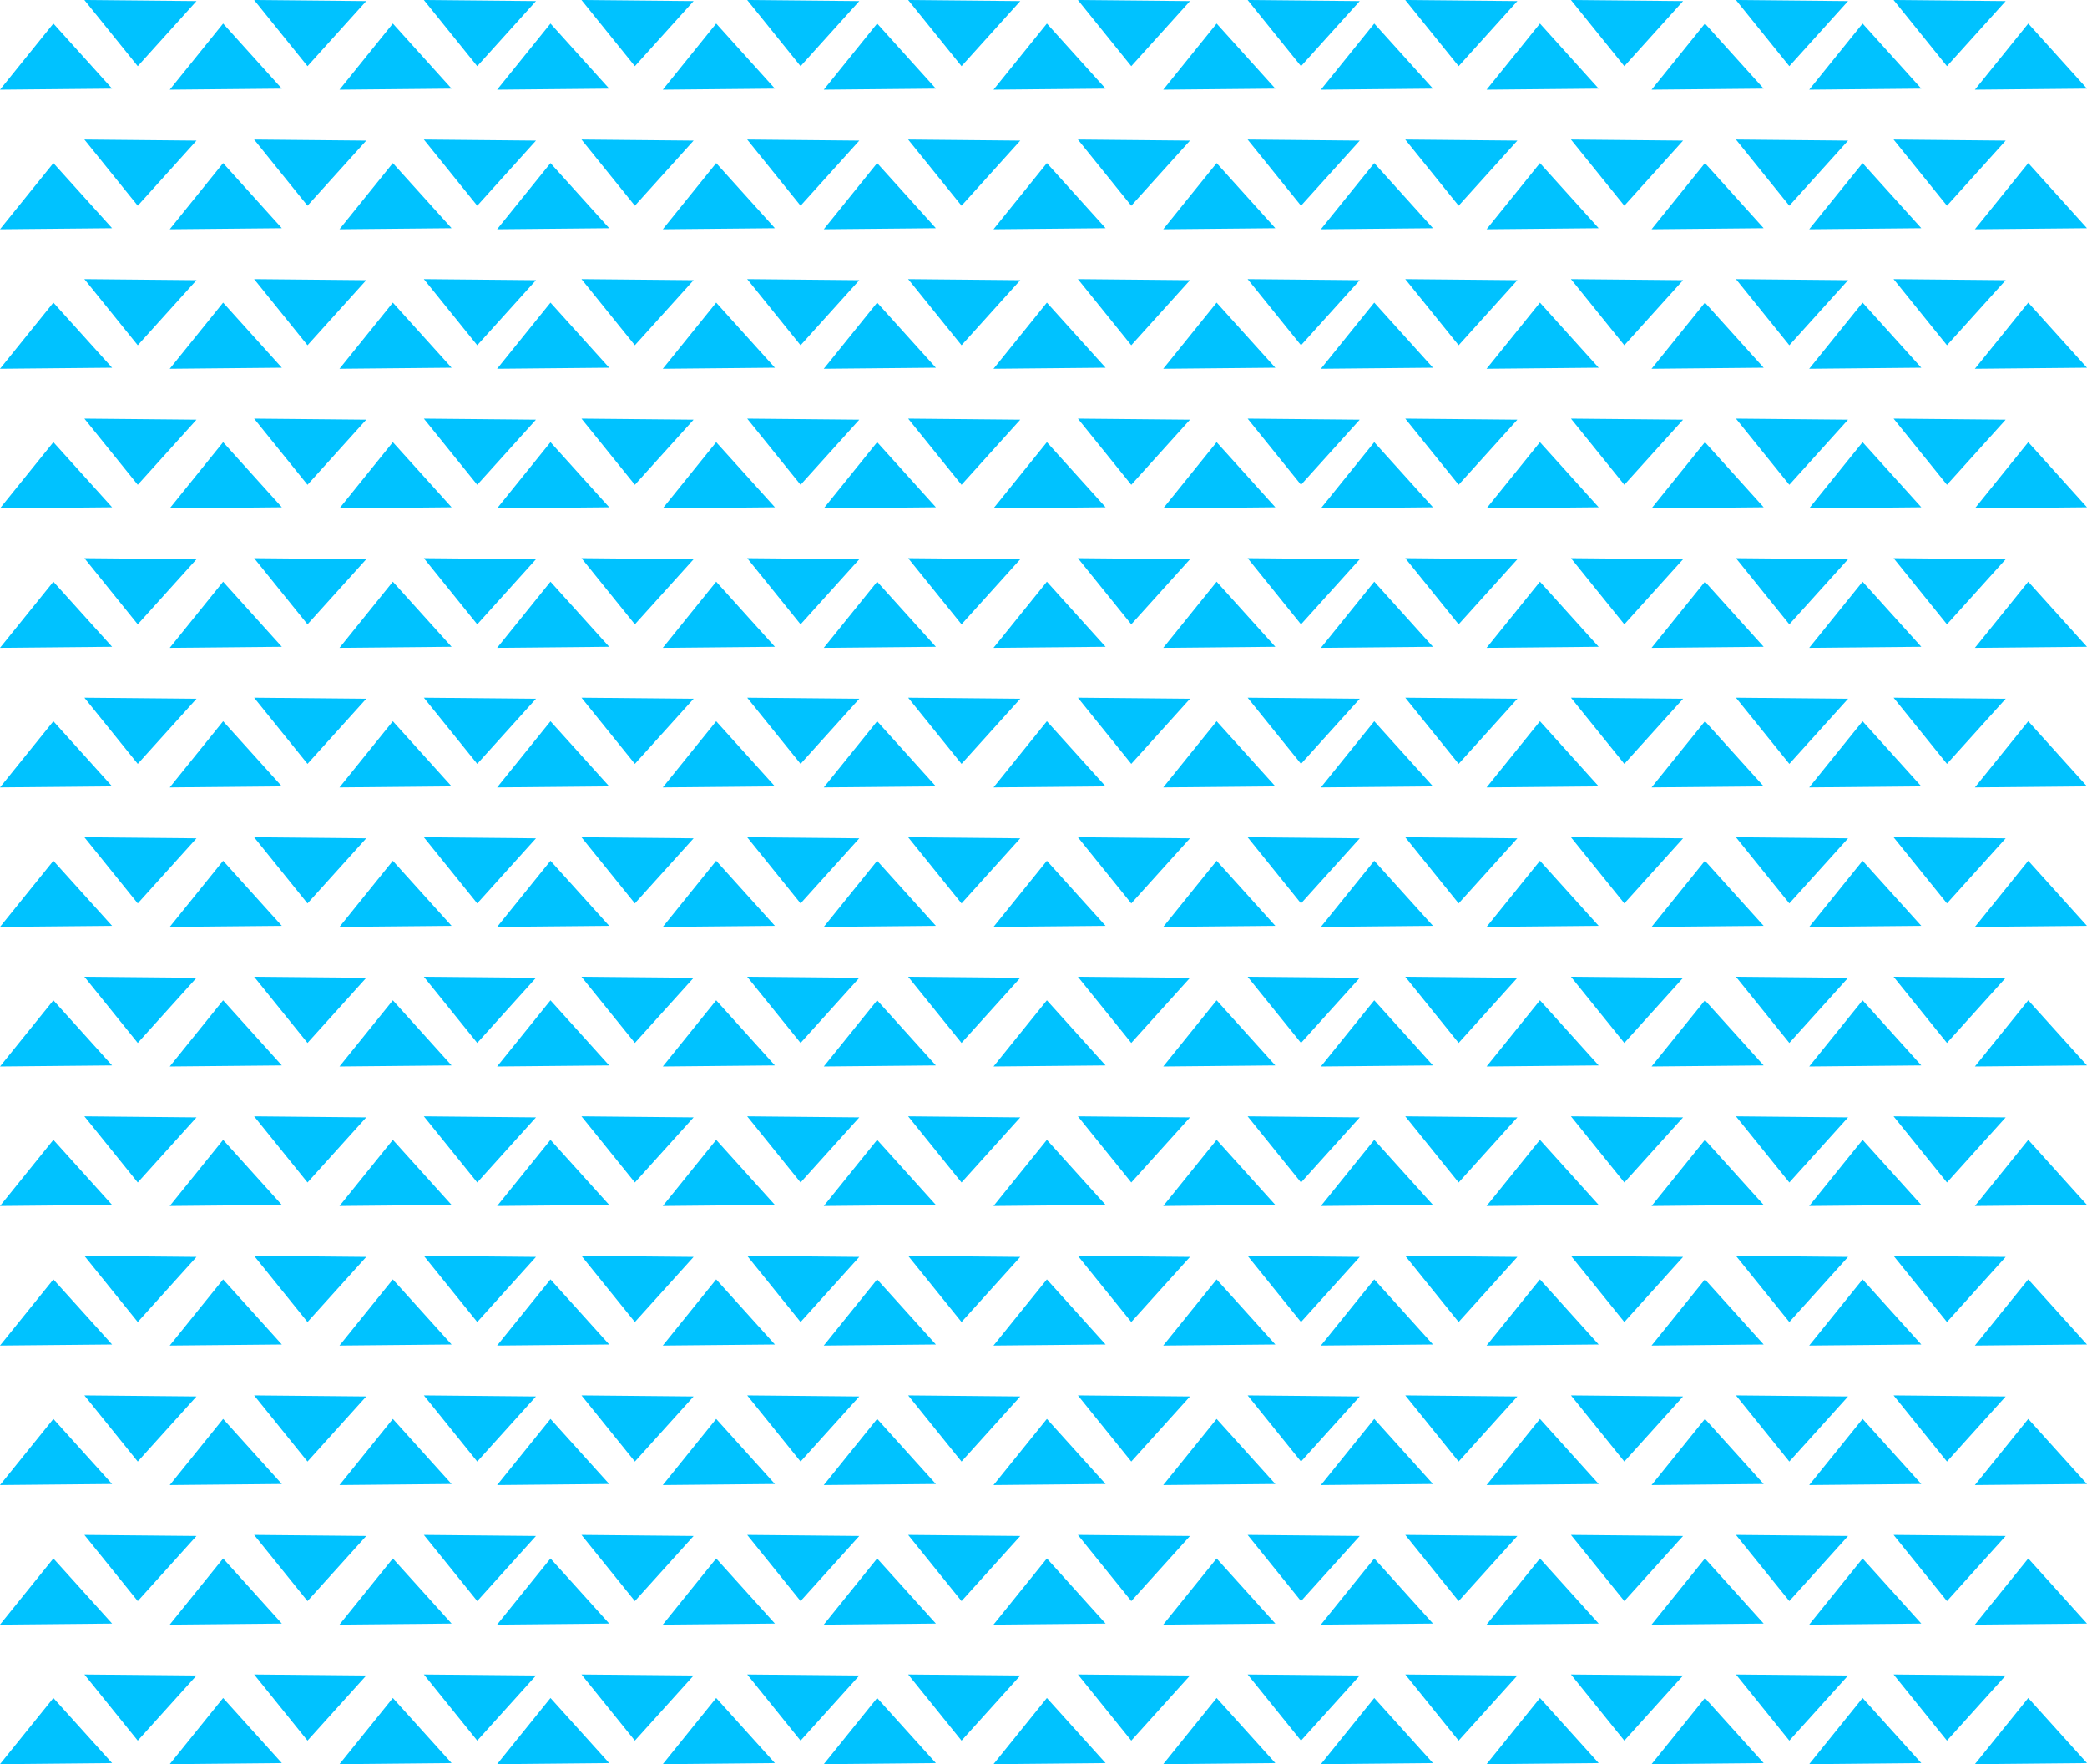 <?xml version="1.0" encoding="UTF-8"?>
<!DOCTYPE svg PUBLIC "-//W3C//DTD SVG 1.1//EN" "http://www.w3.org/Graphics/SVG/1.1/DTD/svg11.dtd">
<!-- Creator: CorelDRAW 2018 (64-Bit Evaluation Version) -->
<svg xmlns="http://www.w3.org/2000/svg" xml:space="preserve" width="158.75mm" height="134.189mm" version="1.1" style="shape-rendering:geometricPrecision; text-rendering:geometricPrecision; image-rendering:optimizeQuality; fill-rule:evenodd; clip-rule:evenodd"
viewBox="0 0 15875.04 13418.91"
 xmlns:xlink="http://www.w3.org/1999/xlink">
 <defs>
  <style type="text/css">
   <![CDATA[
    .fil1 {fill:#00C2FF}
    .fil0 {fill:#00C2FF}
   ]]>
  </style>
 </defs>
 <g id="Layer_x0020_1">
  <g id="_1643162198208">
   <polygon class="fil0" points="1494.66,12744.47 1047.97,13239.9 641.9,12736.37 "/>
   <polygon class="fil0" points="7760.79,12744.47 7314.1,13239.9 6908.03,12736.37 "/>
   <polygon class="fil0" points="2785.79,12744.47 2339.1,13239.9 1933.02,12736.37 "/>
   <polygon class="fil0" points="9051.9,12744.47 8605.22,13239.9 8199.15,12736.37 "/>
   <polygon class="fil0" points="4076.9,12744.47 3630.22,13239.9 3224.15,12736.37 "/>
   <polygon class="fil0" points="10343.03,12744.47 9896.34,13239.9 9490.27,12736.37 "/>
   <polygon class="fil0" points="14057.49,12744.47 13610.79,13239.9 13204.72,12736.37 "/>
   <polygon class="fil0" points="5275.94,12744.47 4829.25,13239.9 4423.18,12736.37 "/>
   <polygon class="fil0" points="11542.06,12744.47 11095.38,13239.9 10689.31,12736.37 "/>
   <polygon class="fil0" points="15256.52,12744.47 14809.84,13239.9 14403.76,12736.37 "/>
   <polygon class="fil0" points="6536.37,12744.47 6089.69,13239.9 5683.6,12736.37 "/>
   <polygon class="fil0" points="12802.49,12744.47 12355.8,13239.9 11949.73,12736.37 "/>
   <polygon class="fil0" points="1494.66,11683.11 1047.97,12178.54 641.9,11675.01 "/>
   <polygon class="fil0" points="7760.79,11683.11 7314.1,12178.54 6908.03,11675.01 "/>
   <polygon class="fil0" points="2785.79,11683.11 2339.1,12178.54 1933.02,11675.01 "/>
   <polygon class="fil0" points="9051.9,11683.11 8605.22,12178.54 8199.15,11675.01 "/>
   <polygon class="fil0" points="4076.9,11683.11 3630.22,12178.54 3224.15,11675.01 "/>
   <polygon class="fil0" points="10343.03,11683.11 9896.34,12178.54 9490.27,11675.01 "/>
   <polygon class="fil0" points="14057.49,11683.11 13610.79,12178.54 13204.72,11675.01 "/>
   <polygon class="fil0" points="5275.94,11683.11 4829.25,12178.54 4423.18,11675.01 "/>
   <polygon class="fil0" points="11542.06,11683.11 11095.38,12178.54 10689.31,11675.01 "/>
   <polygon class="fil0" points="15256.52,11683.11 14809.84,12178.54 14403.76,11675.01 "/>
   <polygon class="fil0" points="6536.37,11683.11 6089.69,12178.54 5683.6,11675.01 "/>
   <polygon class="fil0" points="12802.49,11683.11 12355.8,12178.54 11949.73,11675.01 "/>
   <polygon class="fil0" points="1494.66,10621.75 1047.97,11117.17 641.9,10613.64 "/>
   <polygon class="fil0" points="7760.79,10621.75 7314.1,11117.17 6908.03,10613.64 "/>
   <polygon class="fil0" points="2785.79,10621.75 2339.1,11117.17 1933.02,10613.64 "/>
   <polygon class="fil0" points="9051.9,10621.75 8605.22,11117.17 8199.15,10613.64 "/>
   <polygon class="fil0" points="4076.9,10621.75 3630.22,11117.17 3224.15,10613.64 "/>
   <polygon class="fil0" points="10343.03,10621.75 9896.34,11117.17 9490.27,10613.64 "/>
   <polygon class="fil0" points="14057.49,10621.75 13610.79,11117.17 13204.72,10613.64 "/>
   <polygon class="fil0" points="5275.94,10621.75 4829.25,11117.17 4423.18,10613.64 "/>
   <polygon class="fil0" points="11542.06,10621.75 11095.38,11117.17 10689.31,10613.64 "/>
   <polygon class="fil0" points="15256.52,10621.75 14809.84,11117.17 14403.76,10613.64 "/>
   <polygon class="fil0" points="6536.37,10621.75 6089.69,11117.17 5683.6,10613.64 "/>
   <polygon class="fil0" points="12802.49,10621.75 12355.8,11117.17 11949.73,10613.64 "/>
   <polygon class="fil0" points="1494.66,9560.38 1047.97,10055.81 641.9,9552.27 "/>
   <polygon class="fil0" points="7760.79,9560.38 7314.1,10055.81 6908.03,9552.27 "/>
   <polygon class="fil0" points="2785.79,9560.38 2339.1,10055.81 1933.02,9552.27 "/>
   <polygon class="fil0" points="9051.9,9560.38 8605.22,10055.81 8199.15,9552.27 "/>
   <polygon class="fil0" points="4076.9,9560.38 3630.22,10055.81 3224.15,9552.27 "/>
   <polygon class="fil0" points="10343.03,9560.38 9896.34,10055.81 9490.27,9552.27 "/>
   <polygon class="fil0" points="14057.49,9560.38 13610.79,10055.81 13204.72,9552.27 "/>
   <polygon class="fil0" points="5275.94,9560.38 4829.25,10055.81 4423.18,9552.27 "/>
   <polygon class="fil0" points="11542.06,9560.38 11095.38,10055.81 10689.31,9552.27 "/>
   <polygon class="fil0" points="15256.52,9560.38 14809.84,10055.81 14403.76,9552.27 "/>
   <polygon class="fil0" points="6536.37,9560.38 6089.69,10055.81 5683.6,9552.27 "/>
   <polygon class="fil0" points="12802.49,9560.38 12355.8,10055.81 11949.73,9552.27 "/>
   <polygon class="fil0" points="1494.66,8499.01 1047.97,8994.44 641.9,8490.91 "/>
   <polygon class="fil0" points="7760.79,8499.01 7314.1,8994.44 6908.03,8490.91 "/>
   <polygon class="fil0" points="2785.79,8499.01 2339.1,8994.44 1933.02,8490.91 "/>
   <polygon class="fil0" points="9051.9,8499.01 8605.22,8994.44 8199.15,8490.91 "/>
   <polygon class="fil0" points="4076.9,8499.01 3630.22,8994.44 3224.15,8490.91 "/>
   <polygon class="fil0" points="10343.03,8499.01 9896.34,8994.44 9490.27,8490.91 "/>
   <polygon class="fil0" points="14057.49,8499.01 13610.79,8994.44 13204.72,8490.91 "/>
   <polygon class="fil0" points="5275.94,8499.01 4829.25,8994.44 4423.18,8490.91 "/>
   <polygon class="fil0" points="11542.06,8499.01 11095.38,8994.44 10689.31,8490.91 "/>
   <polygon class="fil0" points="15256.52,8499.01 14809.84,8994.44 14403.76,8490.91 "/>
   <polygon class="fil0" points="6536.37,8499.01 6089.69,8994.44 5683.6,8490.91 "/>
   <polygon class="fil0" points="12802.49,8499.01 12355.8,8994.44 11949.73,8490.91 "/>
   <polygon class="fil0" points="1494.66,7437.65 1047.97,7933.08 641.9,7429.55 "/>
   <polygon class="fil0" points="7760.79,7437.65 7314.1,7933.08 6908.03,7429.55 "/>
   <polygon class="fil0" points="2785.79,7437.65 2339.1,7933.08 1933.02,7429.55 "/>
   <polygon class="fil0" points="9051.9,7437.65 8605.22,7933.08 8199.15,7429.55 "/>
   <polygon class="fil0" points="4076.9,7437.65 3630.22,7933.08 3224.15,7429.55 "/>
   <polygon class="fil0" points="10343.03,7437.65 9896.34,7933.08 9490.27,7429.55 "/>
   <polygon class="fil0" points="14057.49,7437.65 13610.79,7933.08 13204.72,7429.55 "/>
   <polygon class="fil0" points="5275.94,7437.65 4829.25,7933.08 4423.18,7429.55 "/>
   <polygon class="fil0" points="11542.06,7437.65 11095.38,7933.08 10689.31,7429.55 "/>
   <polygon class="fil0" points="15256.52,7437.65 14809.84,7933.08 14403.76,7429.55 "/>
   <polygon class="fil0" points="6536.37,7437.65 6089.69,7933.08 5683.6,7429.55 "/>
   <polygon class="fil0" points="12802.49,7437.65 12355.8,7933.08 11949.73,7429.55 "/>
   <polygon class="fil0" points="1494.66,6376.29 1047.97,6871.72 641.9,6368.19 "/>
   <polygon class="fil0" points="7760.79,6376.29 7314.1,6871.72 6908.03,6368.19 "/>
   <polygon class="fil0" points="2785.79,6376.29 2339.1,6871.72 1933.02,6368.19 "/>
   <polygon class="fil0" points="9051.9,6376.29 8605.22,6871.72 8199.15,6368.19 "/>
   <polygon class="fil0" points="4076.9,6376.29 3630.22,6871.72 3224.15,6368.19 "/>
   <polygon class="fil0" points="10343.03,6376.29 9896.34,6871.72 9490.27,6368.19 "/>
   <polygon class="fil0" points="14057.49,6376.29 13610.79,6871.72 13204.72,6368.19 "/>
   <polygon class="fil0" points="5275.94,6376.29 4829.25,6871.72 4423.18,6368.19 "/>
   <polygon class="fil0" points="11542.06,6376.29 11095.38,6871.72 10689.31,6368.19 "/>
   <polygon class="fil0" points="15256.52,6376.29 14809.84,6871.72 14403.76,6368.19 "/>
   <polygon class="fil0" points="6536.37,6376.29 6089.69,6871.72 5683.6,6368.19 "/>
   <polygon class="fil0" points="12802.49,6376.29 12355.8,6871.72 11949.73,6368.19 "/>
   <polygon class="fil0" points="1494.66,5314.92 1047.97,5810.35 641.9,5306.81 "/>
   <polygon class="fil0" points="7760.79,5314.92 7314.1,5810.35 6908.03,5306.81 "/>
   <polygon class="fil0" points="2785.79,5314.92 2339.1,5810.35 1933.02,5306.81 "/>
   <polygon class="fil0" points="9051.9,5314.92 8605.22,5810.35 8199.15,5306.81 "/>
   <polygon class="fil0" points="4076.9,5314.92 3630.22,5810.35 3224.15,5306.81 "/>
   <polygon class="fil0" points="10343.03,5314.92 9896.34,5810.35 9490.27,5306.81 "/>
   <polygon class="fil0" points="14057.49,5314.92 13610.79,5810.35 13204.72,5306.81 "/>
   <polygon class="fil0" points="5275.94,5314.92 4829.25,5810.35 4423.18,5306.81 "/>
   <polygon class="fil0" points="11542.06,5314.92 11095.38,5810.35 10689.31,5306.81 "/>
   <polygon class="fil0" points="15256.52,5314.92 14809.84,5810.35 14403.76,5306.81 "/>
   <polygon class="fil0" points="6536.37,5314.92 6089.69,5810.35 5683.6,5306.81 "/>
   <polygon class="fil0" points="12802.49,5314.92 12355.8,5810.35 11949.73,5306.81 "/>
   <polygon class="fil0" points="1494.66,4253.56 1047.97,4748.98 641.9,4245.45 "/>
   <polygon class="fil0" points="7760.79,4253.56 7314.1,4748.98 6908.03,4245.45 "/>
   <polygon class="fil0" points="2785.79,4253.56 2339.1,4748.98 1933.02,4245.45 "/>
   <polygon class="fil0" points="9051.9,4253.56 8605.22,4748.98 8199.15,4245.45 "/>
   <polygon class="fil0" points="4076.9,4253.56 3630.22,4748.98 3224.15,4245.45 "/>
   <polygon class="fil0" points="10343.03,4253.56 9896.34,4748.98 9490.27,4245.45 "/>
   <polygon class="fil0" points="14057.49,4253.56 13610.79,4748.98 13204.72,4245.45 "/>
   <polygon class="fil0" points="5275.94,4253.56 4829.25,4748.98 4423.18,4245.45 "/>
   <polygon class="fil0" points="11542.06,4253.56 11095.38,4748.98 10689.31,4245.45 "/>
   <polygon class="fil0" points="15256.52,4253.56 14809.84,4748.98 14403.76,4245.45 "/>
   <polygon class="fil0" points="6536.37,4253.56 6089.69,4748.98 5683.6,4245.45 "/>
   <polygon class="fil0" points="12802.49,4253.56 12355.8,4748.98 11949.73,4245.45 "/>
   <polygon class="fil0" points="1494.66,3192.19 1047.97,3687.62 641.9,3184.09 "/>
   <polygon class="fil0" points="7760.79,3192.19 7314.1,3687.62 6908.03,3184.09 "/>
   <polygon class="fil0" points="2785.79,3192.19 2339.1,3687.62 1933.02,3184.09 "/>
   <polygon class="fil0" points="9051.9,3192.19 8605.22,3687.62 8199.15,3184.09 "/>
   <polygon class="fil0" points="4076.9,3192.19 3630.22,3687.62 3224.15,3184.09 "/>
   <polygon class="fil0" points="10343.03,3192.19 9896.34,3687.62 9490.27,3184.09 "/>
   <polygon class="fil0" points="14057.49,3192.19 13610.79,3687.62 13204.72,3184.09 "/>
   <polygon class="fil0" points="5275.94,3192.19 4829.25,3687.62 4423.18,3184.09 "/>
   <polygon class="fil0" points="11542.06,3192.19 11095.38,3687.62 10689.31,3184.09 "/>
   <polygon class="fil0" points="15256.52,3192.19 14809.84,3687.62 14403.76,3184.09 "/>
   <polygon class="fil0" points="6536.37,3192.19 6089.69,3687.62 5683.6,3184.09 "/>
   <polygon class="fil0" points="12802.49,3192.19 12355.8,3687.62 11949.73,3184.09 "/>
   <polygon class="fil0" points="1494.66,2130.83 1047.97,2626.26 641.9,2122.73 "/>
   <polygon class="fil0" points="7760.79,2130.83 7314.1,2626.26 6908.03,2122.73 "/>
   <polygon class="fil0" points="2785.79,2130.83 2339.1,2626.26 1933.02,2122.73 "/>
   <polygon class="fil0" points="9051.9,2130.83 8605.22,2626.26 8199.15,2122.73 "/>
   <polygon class="fil0" points="4076.9,2130.83 3630.22,2626.26 3224.15,2122.73 "/>
   <polygon class="fil0" points="10343.03,2130.83 9896.34,2626.26 9490.27,2122.73 "/>
   <polygon class="fil0" points="14057.49,2130.83 13610.79,2626.26 13204.72,2122.73 "/>
   <polygon class="fil0" points="5275.94,2130.83 4829.25,2626.26 4423.18,2122.73 "/>
   <polygon class="fil0" points="11542.06,2130.83 11095.38,2626.26 10689.31,2122.73 "/>
   <polygon class="fil0" points="15256.52,2130.83 14809.84,2626.26 14403.76,2122.73 "/>
   <polygon class="fil0" points="6536.37,2130.83 6089.69,2626.26 5683.6,2122.73 "/>
   <polygon class="fil0" points="12802.49,2130.83 12355.8,2626.26 11949.73,2122.73 "/>
   <polygon class="fil0" points="1494.66,1069.46 1047.97,1564.89 641.9,1061.36 "/>
   <polygon class="fil0" points="7760.79,1069.46 7314.1,1564.89 6908.03,1061.36 "/>
   <polygon class="fil0" points="2785.79,1069.46 2339.1,1564.89 1933.02,1061.36 "/>
   <polygon class="fil0" points="9051.9,1069.46 8605.22,1564.89 8199.15,1061.36 "/>
   <polygon class="fil0" points="4076.9,1069.46 3630.22,1564.89 3224.15,1061.36 "/>
   <polygon class="fil0" points="10343.03,1069.46 9896.34,1564.89 9490.27,1061.36 "/>
   <polygon class="fil0" points="14057.49,1069.46 13610.79,1564.89 13204.72,1061.36 "/>
   <polygon class="fil0" points="5275.94,1069.46 4829.25,1564.89 4423.18,1061.36 "/>
   <polygon class="fil0" points="11542.06,1069.46 11095.38,1564.89 10689.31,1061.36 "/>
   <polygon class="fil0" points="15256.52,1069.46 14809.84,1564.89 14403.76,1061.36 "/>
   <polygon class="fil0" points="6536.37,1069.46 6089.69,1564.89 5683.6,1061.36 "/>
   <polygon class="fil0" points="12802.49,1069.46 12355.8,1564.89 11949.73,1061.36 "/>
   <polygon class="fil1" points="852.75,674.44 406.07,179.01 -0,682.54 "/>
   <polygon class="fil1" points="7118.88,674.44 6672.2,179.01 6266.12,682.54 "/>
   <polygon class="fil1" points="2143.88,674.44 1697.19,179.01 1291.11,682.54 "/>
   <polygon class="fil1" points="8410,674.44 7963.32,179.01 7557.24,682.54 "/>
   <polygon class="fil1" points="3435,674.44 2988.31,179.01 2582.24,682.54 "/>
   <polygon class="fil1" points="9701.12,674.44 9254.43,179.01 8848.36,682.54 "/>
   <polygon class="fil1" points="13415.57,674.44 12968.89,179.01 12562.82,682.54 "/>
   <polygon class="fil1" points="4634.03,674.44 4187.35,179.01 3781.27,682.54 "/>
   <polygon class="fil1" points="10900.16,674.44 10453.48,179.01 10047.4,682.54 "/>
   <polygon class="fil1" points="14614.61,674.44 14167.93,179.01 13761.85,682.54 "/>
   <polygon class="fil1" points="5894.45,674.44 5447.77,179.01 5041.7,682.54 "/>
   <polygon class="fil1" points="12160.58,674.44 11713.9,179.01 11307.83,682.54 "/>
   <polygon class="fil1" points="15875.04,674.44 15428.35,179.01 15022.28,682.54 "/>
   <polygon class="fil1" points="852.75,1735.8 406.07,1240.37 -0,1743.9 "/>
   <polygon class="fil1" points="7118.88,1735.8 6672.2,1240.37 6266.12,1743.9 "/>
   <polygon class="fil1" points="2143.88,1735.8 1697.19,1240.37 1291.11,1743.9 "/>
   <polygon class="fil1" points="8410,1735.8 7963.32,1240.37 7557.24,1743.9 "/>
   <polygon class="fil1" points="3435,1735.8 2988.31,1240.37 2582.24,1743.9 "/>
   <polygon class="fil1" points="9701.12,1735.8 9254.43,1240.37 8848.36,1743.9 "/>
   <polygon class="fil1" points="13415.57,1735.8 12968.89,1240.37 12562.82,1743.9 "/>
   <polygon class="fil1" points="4634.03,1735.8 4187.35,1240.37 3781.27,1743.9 "/>
   <polygon class="fil1" points="10900.16,1735.8 10453.48,1240.37 10047.4,1743.9 "/>
   <polygon class="fil1" points="14614.61,1735.8 14167.93,1240.37 13761.85,1743.9 "/>
   <polygon class="fil1" points="5894.45,1735.8 5447.77,1240.37 5041.7,1743.9 "/>
   <polygon class="fil1" points="12160.58,1735.8 11713.9,1240.37 11307.83,1743.9 "/>
   <polygon class="fil1" points="15875.04,1735.8 15428.35,1240.37 15022.28,1743.9 "/>
   <polygon class="fil1" points="852.75,2797.17 406.07,2301.75 -0,2805.28 "/>
   <polygon class="fil1" points="7118.88,2797.17 6672.2,2301.75 6266.12,2805.28 "/>
   <polygon class="fil1" points="2143.88,2797.17 1697.19,2301.75 1291.11,2805.28 "/>
   <polygon class="fil1" points="8410,2797.17 7963.32,2301.75 7557.24,2805.28 "/>
   <polygon class="fil1" points="3435,2797.17 2988.31,2301.75 2582.24,2805.28 "/>
   <polygon class="fil1" points="9701.12,2797.17 9254.43,2301.75 8848.36,2805.28 "/>
   <polygon class="fil1" points="13415.57,2797.17 12968.89,2301.75 12562.82,2805.28 "/>
   <polygon class="fil1" points="4634.03,2797.17 4187.35,2301.75 3781.27,2805.28 "/>
   <polygon class="fil1" points="10900.16,2797.17 10453.48,2301.75 10047.4,2805.28 "/>
   <polygon class="fil1" points="14614.61,2797.17 14167.93,2301.75 13761.85,2805.28 "/>
   <polygon class="fil1" points="5894.45,2797.17 5447.77,2301.75 5041.7,2805.28 "/>
   <polygon class="fil1" points="12160.58,2797.17 11713.9,2301.75 11307.83,2805.28 "/>
   <polygon class="fil1" points="15875.04,2797.17 15428.35,2301.75 15022.28,2805.28 "/>
   <polygon class="fil1" points="852.75,3858.53 406.07,3363.11 -0,3866.64 "/>
   <polygon class="fil1" points="7118.88,3858.53 6672.2,3363.11 6266.12,3866.64 "/>
   <polygon class="fil1" points="2143.88,3858.53 1697.19,3363.11 1291.11,3866.64 "/>
   <polygon class="fil1" points="8410,3858.53 7963.32,3363.11 7557.24,3866.64 "/>
   <polygon class="fil1" points="3435,3858.53 2988.31,3363.11 2582.24,3866.64 "/>
   <polygon class="fil1" points="9701.12,3858.53 9254.43,3363.11 8848.36,3866.64 "/>
   <polygon class="fil1" points="13415.57,3858.53 12968.89,3363.11 12562.82,3866.64 "/>
   <polygon class="fil1" points="4634.03,3858.53 4187.35,3363.11 3781.27,3866.64 "/>
   <polygon class="fil1" points="10900.16,3858.53 10453.48,3363.11 10047.4,3866.64 "/>
   <polygon class="fil1" points="14614.61,3858.53 14167.93,3363.11 13761.85,3866.64 "/>
   <polygon class="fil1" points="5894.45,3858.53 5447.77,3363.11 5041.7,3866.64 "/>
   <polygon class="fil1" points="12160.58,3858.53 11713.9,3363.11 11307.83,3866.64 "/>
   <polygon class="fil1" points="15875.04,3858.53 15428.35,3363.11 15022.28,3866.64 "/>
   <polygon class="fil1" points="852.75,4919.9 406.07,4424.47 -0,4928 "/>
   <polygon class="fil1" points="7118.88,4919.9 6672.2,4424.47 6266.12,4928 "/>
   <polygon class="fil1" points="2143.88,4919.9 1697.19,4424.47 1291.11,4928 "/>
   <polygon class="fil1" points="8410,4919.9 7963.32,4424.47 7557.24,4928 "/>
   <polygon class="fil1" points="3435,4919.9 2988.31,4424.47 2582.24,4928 "/>
   <polygon class="fil1" points="9701.12,4919.9 9254.43,4424.47 8848.36,4928 "/>
   <polygon class="fil1" points="13415.57,4919.9 12968.89,4424.47 12562.82,4928 "/>
   <polygon class="fil1" points="4634.03,4919.9 4187.35,4424.47 3781.27,4928 "/>
   <polygon class="fil1" points="10900.16,4919.9 10453.48,4424.47 10047.4,4928 "/>
   <polygon class="fil1" points="14614.61,4919.9 14167.93,4424.47 13761.85,4928 "/>
   <polygon class="fil1" points="5894.45,4919.9 5447.77,4424.47 5041.7,4928 "/>
   <polygon class="fil1" points="12160.58,4919.9 11713.9,4424.47 11307.83,4928 "/>
   <polygon class="fil1" points="15875.04,4919.9 15428.35,4424.47 15022.28,4928 "/>
   <polygon class="fil1" points="852.75,5981.27 406.07,5485.83 -0,5989.37 "/>
   <polygon class="fil1" points="7118.88,5981.27 6672.2,5485.83 6266.12,5989.37 "/>
   <polygon class="fil1" points="2143.88,5981.27 1697.19,5485.83 1291.11,5989.37 "/>
   <polygon class="fil1" points="8410,5981.27 7963.32,5485.83 7557.24,5989.37 "/>
   <polygon class="fil1" points="3435,5981.27 2988.31,5485.83 2582.24,5989.37 "/>
   <polygon class="fil1" points="9701.12,5981.27 9254.43,5485.83 8848.36,5989.37 "/>
   <polygon class="fil1" points="13415.57,5981.27 12968.89,5485.83 12562.82,5989.37 "/>
   <polygon class="fil1" points="4634.03,5981.27 4187.35,5485.83 3781.27,5989.37 "/>
   <polygon class="fil1" points="10900.16,5981.27 10453.48,5485.83 10047.4,5989.37 "/>
   <polygon class="fil1" points="14614.61,5981.27 14167.93,5485.83 13761.85,5989.37 "/>
   <polygon class="fil1" points="5894.45,5981.27 5447.77,5485.83 5041.7,5989.37 "/>
   <polygon class="fil1" points="12160.58,5981.27 11713.9,5485.83 11307.83,5989.37 "/>
   <polygon class="fil1" points="15875.04,5981.27 15428.35,5485.83 15022.28,5989.37 "/>
   <polygon class="fil1" points="852.75,7042.63 406.07,6547.2 -0,7050.73 "/>
   <polygon class="fil1" points="7118.88,7042.63 6672.2,6547.2 6266.12,7050.73 "/>
   <polygon class="fil1" points="2143.88,7042.63 1697.19,6547.2 1291.11,7050.73 "/>
   <polygon class="fil1" points="8410,7042.63 7963.32,6547.2 7557.24,7050.73 "/>
   <polygon class="fil1" points="3435,7042.63 2988.31,6547.2 2582.24,7050.73 "/>
   <polygon class="fil1" points="9701.12,7042.63 9254.43,6547.2 8848.36,7050.73 "/>
   <polygon class="fil1" points="13415.57,7042.63 12968.89,6547.2 12562.82,7050.73 "/>
   <polygon class="fil1" points="4634.03,7042.63 4187.35,6547.2 3781.27,7050.73 "/>
   <polygon class="fil1" points="10900.16,7042.63 10453.48,6547.2 10047.4,7050.73 "/>
   <polygon class="fil1" points="14614.61,7042.63 14167.93,6547.2 13761.85,7050.73 "/>
   <polygon class="fil1" points="5894.45,7042.63 5447.77,6547.2 5041.7,7050.73 "/>
   <polygon class="fil1" points="12160.58,7042.63 11713.9,6547.2 11307.83,7050.73 "/>
   <polygon class="fil1" points="15875.04,7042.63 15428.35,6547.2 15022.28,7050.73 "/>
   <polygon class="fil1" points="852.75,8103.99 406.07,7608.56 -0,8112.1 "/>
   <polygon class="fil1" points="7118.88,8103.99 6672.2,7608.56 6266.12,8112.1 "/>
   <polygon class="fil1" points="2143.88,8103.99 1697.19,7608.56 1291.11,8112.1 "/>
   <polygon class="fil1" points="8410,8103.99 7963.32,7608.56 7557.24,8112.1 "/>
   <polygon class="fil1" points="3435,8103.99 2988.31,7608.56 2582.24,8112.1 "/>
   <polygon class="fil1" points="9701.12,8103.99 9254.43,7608.56 8848.36,8112.1 "/>
   <polygon class="fil1" points="13415.57,8103.99 12968.89,7608.56 12562.82,8112.1 "/>
   <polygon class="fil1" points="4634.03,8103.99 4187.35,7608.56 3781.27,8112.1 "/>
   <polygon class="fil1" points="10900.16,8103.99 10453.48,7608.56 10047.4,8112.1 "/>
   <polygon class="fil1" points="14614.61,8103.99 14167.93,7608.56 13761.85,8112.1 "/>
   <polygon class="fil1" points="5894.45,8103.99 5447.77,7608.56 5041.7,8112.1 "/>
   <polygon class="fil1" points="12160.58,8103.99 11713.9,7608.56 11307.83,8112.1 "/>
   <polygon class="fil1" points="15875.04,8103.99 15428.35,7608.56 15022.28,8112.1 "/>
   <polygon class="fil1" points="852.75,9165.35 406.07,8669.93 -0,9173.46 "/>
   <polygon class="fil1" points="7118.88,9165.35 6672.2,8669.93 6266.12,9173.46 "/>
   <polygon class="fil1" points="2143.88,9165.35 1697.19,8669.93 1291.11,9173.46 "/>
   <polygon class="fil1" points="8410,9165.35 7963.32,8669.93 7557.24,9173.46 "/>
   <polygon class="fil1" points="3435,9165.35 2988.31,8669.93 2582.24,9173.46 "/>
   <polygon class="fil1" points="9701.12,9165.35 9254.43,8669.93 8848.36,9173.46 "/>
   <polygon class="fil1" points="13415.57,9165.35 12968.89,8669.93 12562.82,9173.46 "/>
   <polygon class="fil1" points="4634.03,9165.35 4187.35,8669.93 3781.27,9173.46 "/>
   <polygon class="fil1" points="10900.16,9165.35 10453.48,8669.93 10047.4,9173.46 "/>
   <polygon class="fil1" points="14614.61,9165.35 14167.93,8669.93 13761.85,9173.46 "/>
   <polygon class="fil1" points="5894.45,9165.35 5447.77,8669.93 5041.7,9173.46 "/>
   <polygon class="fil1" points="12160.58,9165.35 11713.9,8669.93 11307.83,9173.46 "/>
   <polygon class="fil1" points="15875.04,9165.35 15428.35,8669.93 15022.28,9173.46 "/>
   <polygon class="fil1" points="852.75,10226.73 406.07,9731.29 -0,10234.83 "/>
   <polygon class="fil1" points="7118.88,10226.73 6672.2,9731.29 6266.12,10234.83 "/>
   <polygon class="fil1" points="2143.88,10226.73 1697.19,9731.29 1291.11,10234.83 "/>
   <polygon class="fil1" points="8410,10226.73 7963.32,9731.29 7557.24,10234.83 "/>
   <polygon class="fil1" points="3435,10226.73 2988.31,9731.29 2582.24,10234.83 "/>
   <polygon class="fil1" points="9701.12,10226.73 9254.43,9731.29 8848.36,10234.83 "/>
   <polygon class="fil1" points="13415.57,10226.73 12968.89,9731.29 12562.82,10234.83 "/>
   <polygon class="fil1" points="4634.03,10226.73 4187.35,9731.29 3781.27,10234.83 "/>
   <polygon class="fil1" points="10900.16,10226.73 10453.48,9731.29 10047.4,10234.83 "/>
   <polygon class="fil1" points="14614.61,10226.73 14167.93,9731.29 13761.85,10234.83 "/>
   <polygon class="fil1" points="5894.45,10226.73 5447.77,9731.29 5041.7,10234.83 "/>
   <polygon class="fil1" points="12160.58,10226.73 11713.9,9731.29 11307.83,10234.83 "/>
   <polygon class="fil1" points="15875.04,10226.73 15428.35,9731.29 15022.28,10234.83 "/>
   <polygon class="fil1" points="852.75,11288.09 406.07,10792.66 -0,11296.19 "/>
   <polygon class="fil1" points="7118.88,11288.09 6672.2,10792.66 6266.12,11296.19 "/>
   <polygon class="fil1" points="2143.88,11288.09 1697.19,10792.66 1291.11,11296.19 "/>
   <polygon class="fil1" points="8410,11288.09 7963.32,10792.66 7557.24,11296.19 "/>
   <polygon class="fil1" points="3435,11288.09 2988.31,10792.66 2582.24,11296.19 "/>
   <polygon class="fil1" points="9701.12,11288.09 9254.43,10792.66 8848.36,11296.19 "/>
   <polygon class="fil1" points="13415.57,11288.09 12968.89,10792.66 12562.82,11296.19 "/>
   <polygon class="fil1" points="4634.03,11288.09 4187.35,10792.66 3781.27,11296.19 "/>
   <polygon class="fil1" points="10900.16,11288.09 10453.48,10792.66 10047.4,11296.19 "/>
   <polygon class="fil1" points="14614.61,11288.09 14167.93,10792.66 13761.85,11296.19 "/>
   <polygon class="fil1" points="5894.45,11288.09 5447.77,10792.66 5041.7,11296.19 "/>
   <polygon class="fil1" points="12160.58,11288.09 11713.9,10792.66 11307.83,11296.19 "/>
   <polygon class="fil1" points="15875.04,11288.09 15428.35,10792.66 15022.28,11296.19 "/>
   <polygon class="fil1" points="852.75,12349.45 406.07,11854.02 -0,12357.55 "/>
   <polygon class="fil1" points="7118.88,12349.45 6672.2,11854.02 6266.12,12357.55 "/>
   <polygon class="fil1" points="2143.88,12349.45 1697.19,11854.02 1291.11,12357.55 "/>
   <polygon class="fil1" points="8410,12349.45 7963.32,11854.02 7557.24,12357.55 "/>
   <polygon class="fil1" points="3435,12349.45 2988.31,11854.02 2582.24,12357.55 "/>
   <polygon class="fil1" points="9701.12,12349.45 9254.43,11854.02 8848.36,12357.55 "/>
   <polygon class="fil1" points="13415.57,12349.45 12968.89,11854.02 12562.82,12357.55 "/>
   <polygon class="fil1" points="4634.03,12349.45 4187.35,11854.02 3781.27,12357.55 "/>
   <polygon class="fil1" points="10900.16,12349.45 10453.48,11854.02 10047.4,12357.55 "/>
   <polygon class="fil1" points="14614.61,12349.45 14167.93,11854.02 13761.85,12357.55 "/>
   <polygon class="fil1" points="5894.45,12349.45 5447.77,11854.02 5041.7,12357.55 "/>
   <polygon class="fil1" points="12160.58,12349.45 11713.9,11854.02 11307.83,12357.55 "/>
   <polygon class="fil1" points="15875.04,12349.45 15428.35,11854.02 15022.28,12357.55 "/>
   <polygon class="fil1" points="852.75,13410.81 406.07,12915.38 -0,13418.91 "/>
   <polygon class="fil1" points="7118.88,13410.81 6672.2,12915.38 6266.12,13418.91 "/>
   <polygon class="fil1" points="2143.88,13410.81 1697.19,12915.38 1291.11,13418.91 "/>
   <polygon class="fil1" points="8410,13410.81 7963.32,12915.38 7557.24,13418.91 "/>
   <polygon class="fil1" points="3435,13410.81 2988.31,12915.38 2582.24,13418.91 "/>
   <polygon class="fil1" points="9701.12,13410.81 9254.43,12915.38 8848.36,13418.91 "/>
   <polygon class="fil1" points="13415.57,13410.81 12968.89,12915.38 12562.82,13418.91 "/>
   <polygon class="fil1" points="4634.03,13410.81 4187.35,12915.38 3781.27,13418.91 "/>
   <polygon class="fil1" points="10900.16,13410.81 10453.48,12915.38 10047.4,13418.91 "/>
   <polygon class="fil1" points="14614.61,13410.81 14167.93,12915.38 13761.85,13418.91 "/>
   <polygon class="fil1" points="5894.45,13410.81 5447.77,12915.38 5041.7,13418.91 "/>
   <polygon class="fil1" points="12160.58,13410.81 11713.9,12915.38 11307.83,13418.91 "/>
   <polygon class="fil1" points="15875.04,13410.81 15428.35,12915.38 15022.28,13418.91 "/>
   <polygon class="fil0" points="1494.66,8.1 1047.97,503.53 641.9,0 "/>
   <polygon class="fil0" points="7760.79,8.1 7314.1,503.53 6908.03,0 "/>
   <polygon class="fil0" points="2785.79,8.1 2339.1,503.53 1933.02,0 "/>
   <polygon class="fil0" points="9051.9,8.1 8605.22,503.53 8199.15,0 "/>
   <polygon class="fil0" points="4076.9,8.1 3630.22,503.53 3224.15,0 "/>
   <polygon class="fil0" points="10343.03,8.1 9896.34,503.53 9490.27,0 "/>
   <polygon class="fil0" points="14057.49,8.1 13610.79,503.53 13204.72,0 "/>
   <polygon class="fil0" points="5275.94,8.1 4829.25,503.53 4423.18,0 "/>
   <polygon class="fil0" points="11542.06,8.1 11095.38,503.53 10689.31,0 "/>
   <polygon class="fil0" points="15256.52,8.1 14809.84,503.53 14403.76,0 "/>
   <polygon class="fil0" points="6536.37,8.1 6089.69,503.53 5683.6,0 "/>
   <polygon class="fil0" points="12802.49,8.1 12355.8,503.53 11949.73,0 "/>
  </g>
 </g>
</svg>
